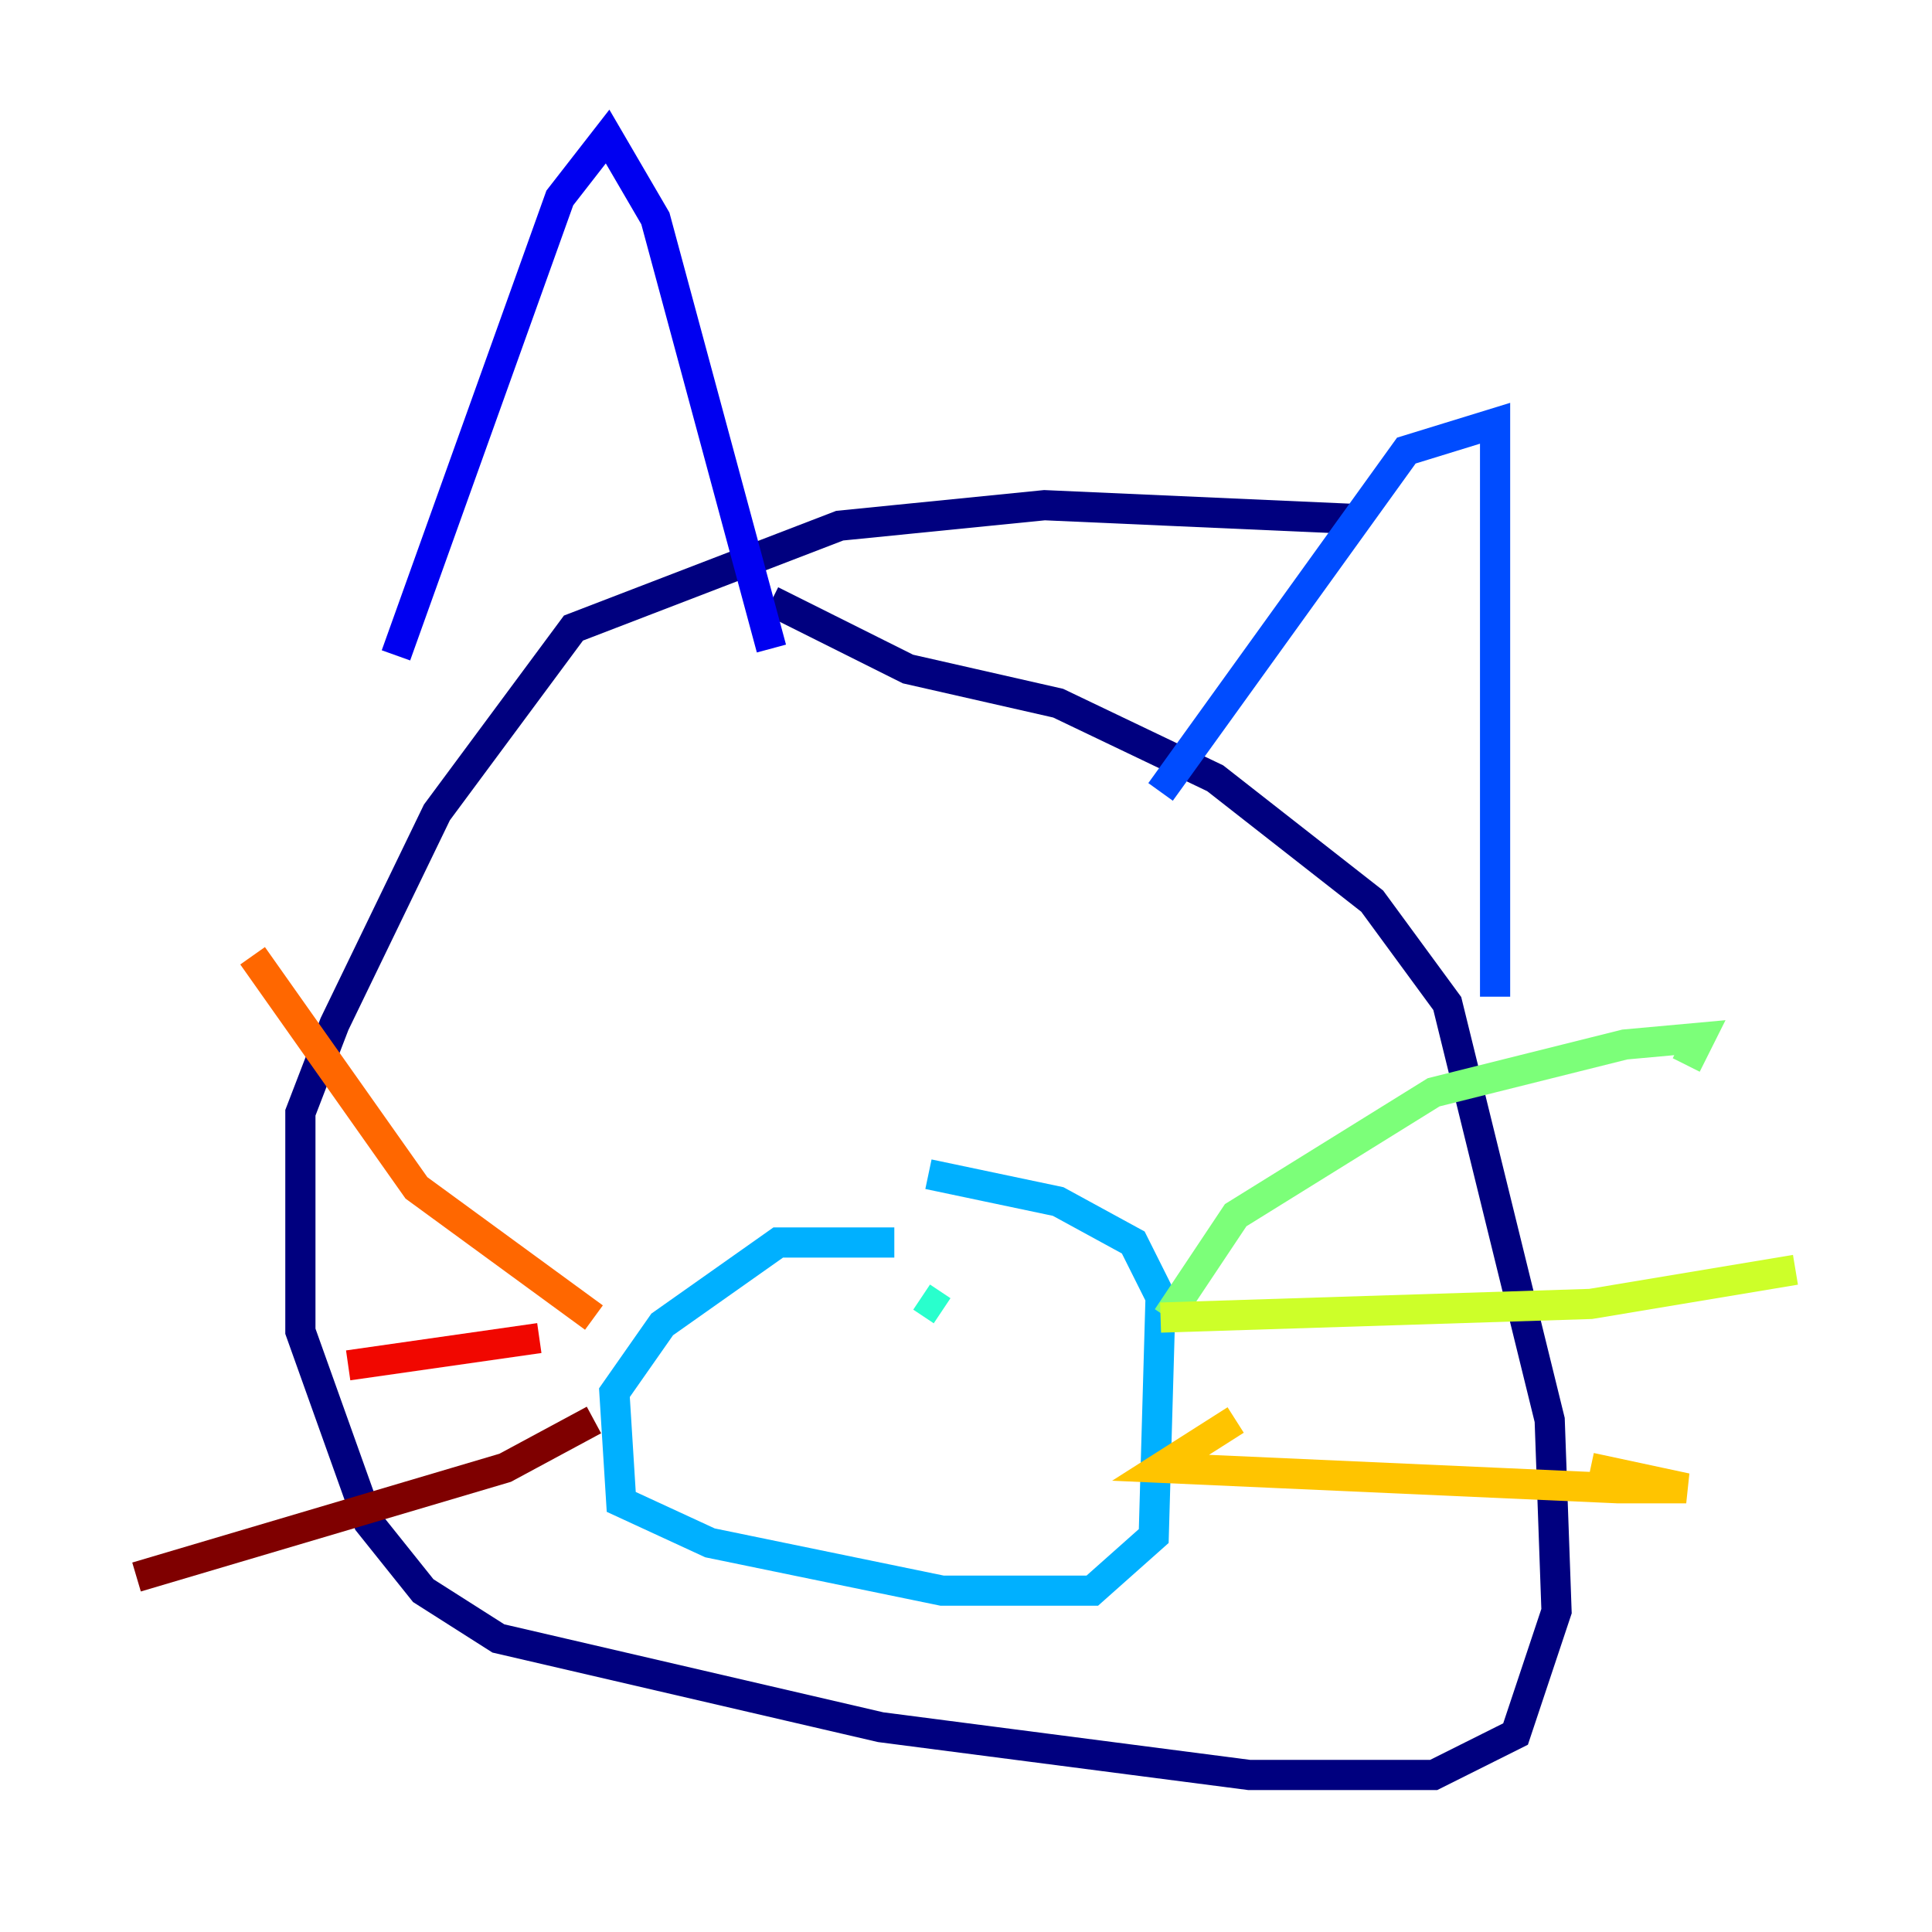 <?xml version="1.0" encoding="utf-8" ?>
<svg baseProfile="tiny" height="128" version="1.2" viewBox="0,0,128,128" width="128" xmlns="http://www.w3.org/2000/svg" xmlns:ev="http://www.w3.org/2001/xml-events" xmlns:xlink="http://www.w3.org/1999/xlink"><defs /><polyline fill="none" points="89.555,34.375 69.201,33.47 55.633,34.827 37.993,41.611 28.947,53.823 22.163,67.844 19.901,73.724 19.901,88.198 24.424,100.862 28.042,105.385 33.018,108.551 58.346,114.431 82.77,117.597 94.982,117.597 100.41,114.883 103.124,106.742 102.671,94.078 95.887,66.488 90.912,59.703 80.509,51.562 70.106,46.587 60.156,44.325 51.109,39.802" stroke="#00007f" stroke-width="2" /><polyline fill="none" points="26.233,43.42 37.088,13.117 40.254,9.046 43.42,14.473 51.109,42.968" stroke="#0000f1" stroke-width="2" /><polyline fill="none" points="76.891,52.466 93.173,29.852 99.053,28.042 99.053,66.035" stroke="#004cff" stroke-width="2" /><polyline fill="none" points="59.251,82.318 51.562,82.318 43.873,87.746 40.707,92.269 41.159,99.505 47.039,102.219 62.417,105.385 72.368,105.385 76.438,101.767 76.891,85.936 75.081,82.318 70.106,79.604 61.512,77.795" stroke="#00b0ff" stroke-width="2" /><polyline fill="none" points="61.06,85.936 62.417,86.841" stroke="#29ffcd" stroke-width="2" /><polyline fill="none" points="77.343,87.293 81.866,80.509 94.982,72.368 107.647,69.201 112.622,68.749 111.717,70.558" stroke="#7cff79" stroke-width="2" /><polyline fill="none" points="76.891,87.293 105.385,86.389 118.954,84.127" stroke="#cdff29" stroke-width="2" /><polyline fill="none" points="81.866,94.078 76.891,97.244 107.194,98.601 111.717,98.601 105.385,97.244" stroke="#ffc400" stroke-width="2" /><polyline fill="none" points="39.35,87.293 27.59,78.7 16.735,63.322" stroke="#ff6700" stroke-width="2" /><polyline fill="none" points="35.731,88.65 23.067,90.459" stroke="#f10700" stroke-width="2" /><polyline fill="none" points="39.35,94.078 33.47,97.244 9.046,104.481" stroke="#7f0000" stroke-width="2" /></svg>